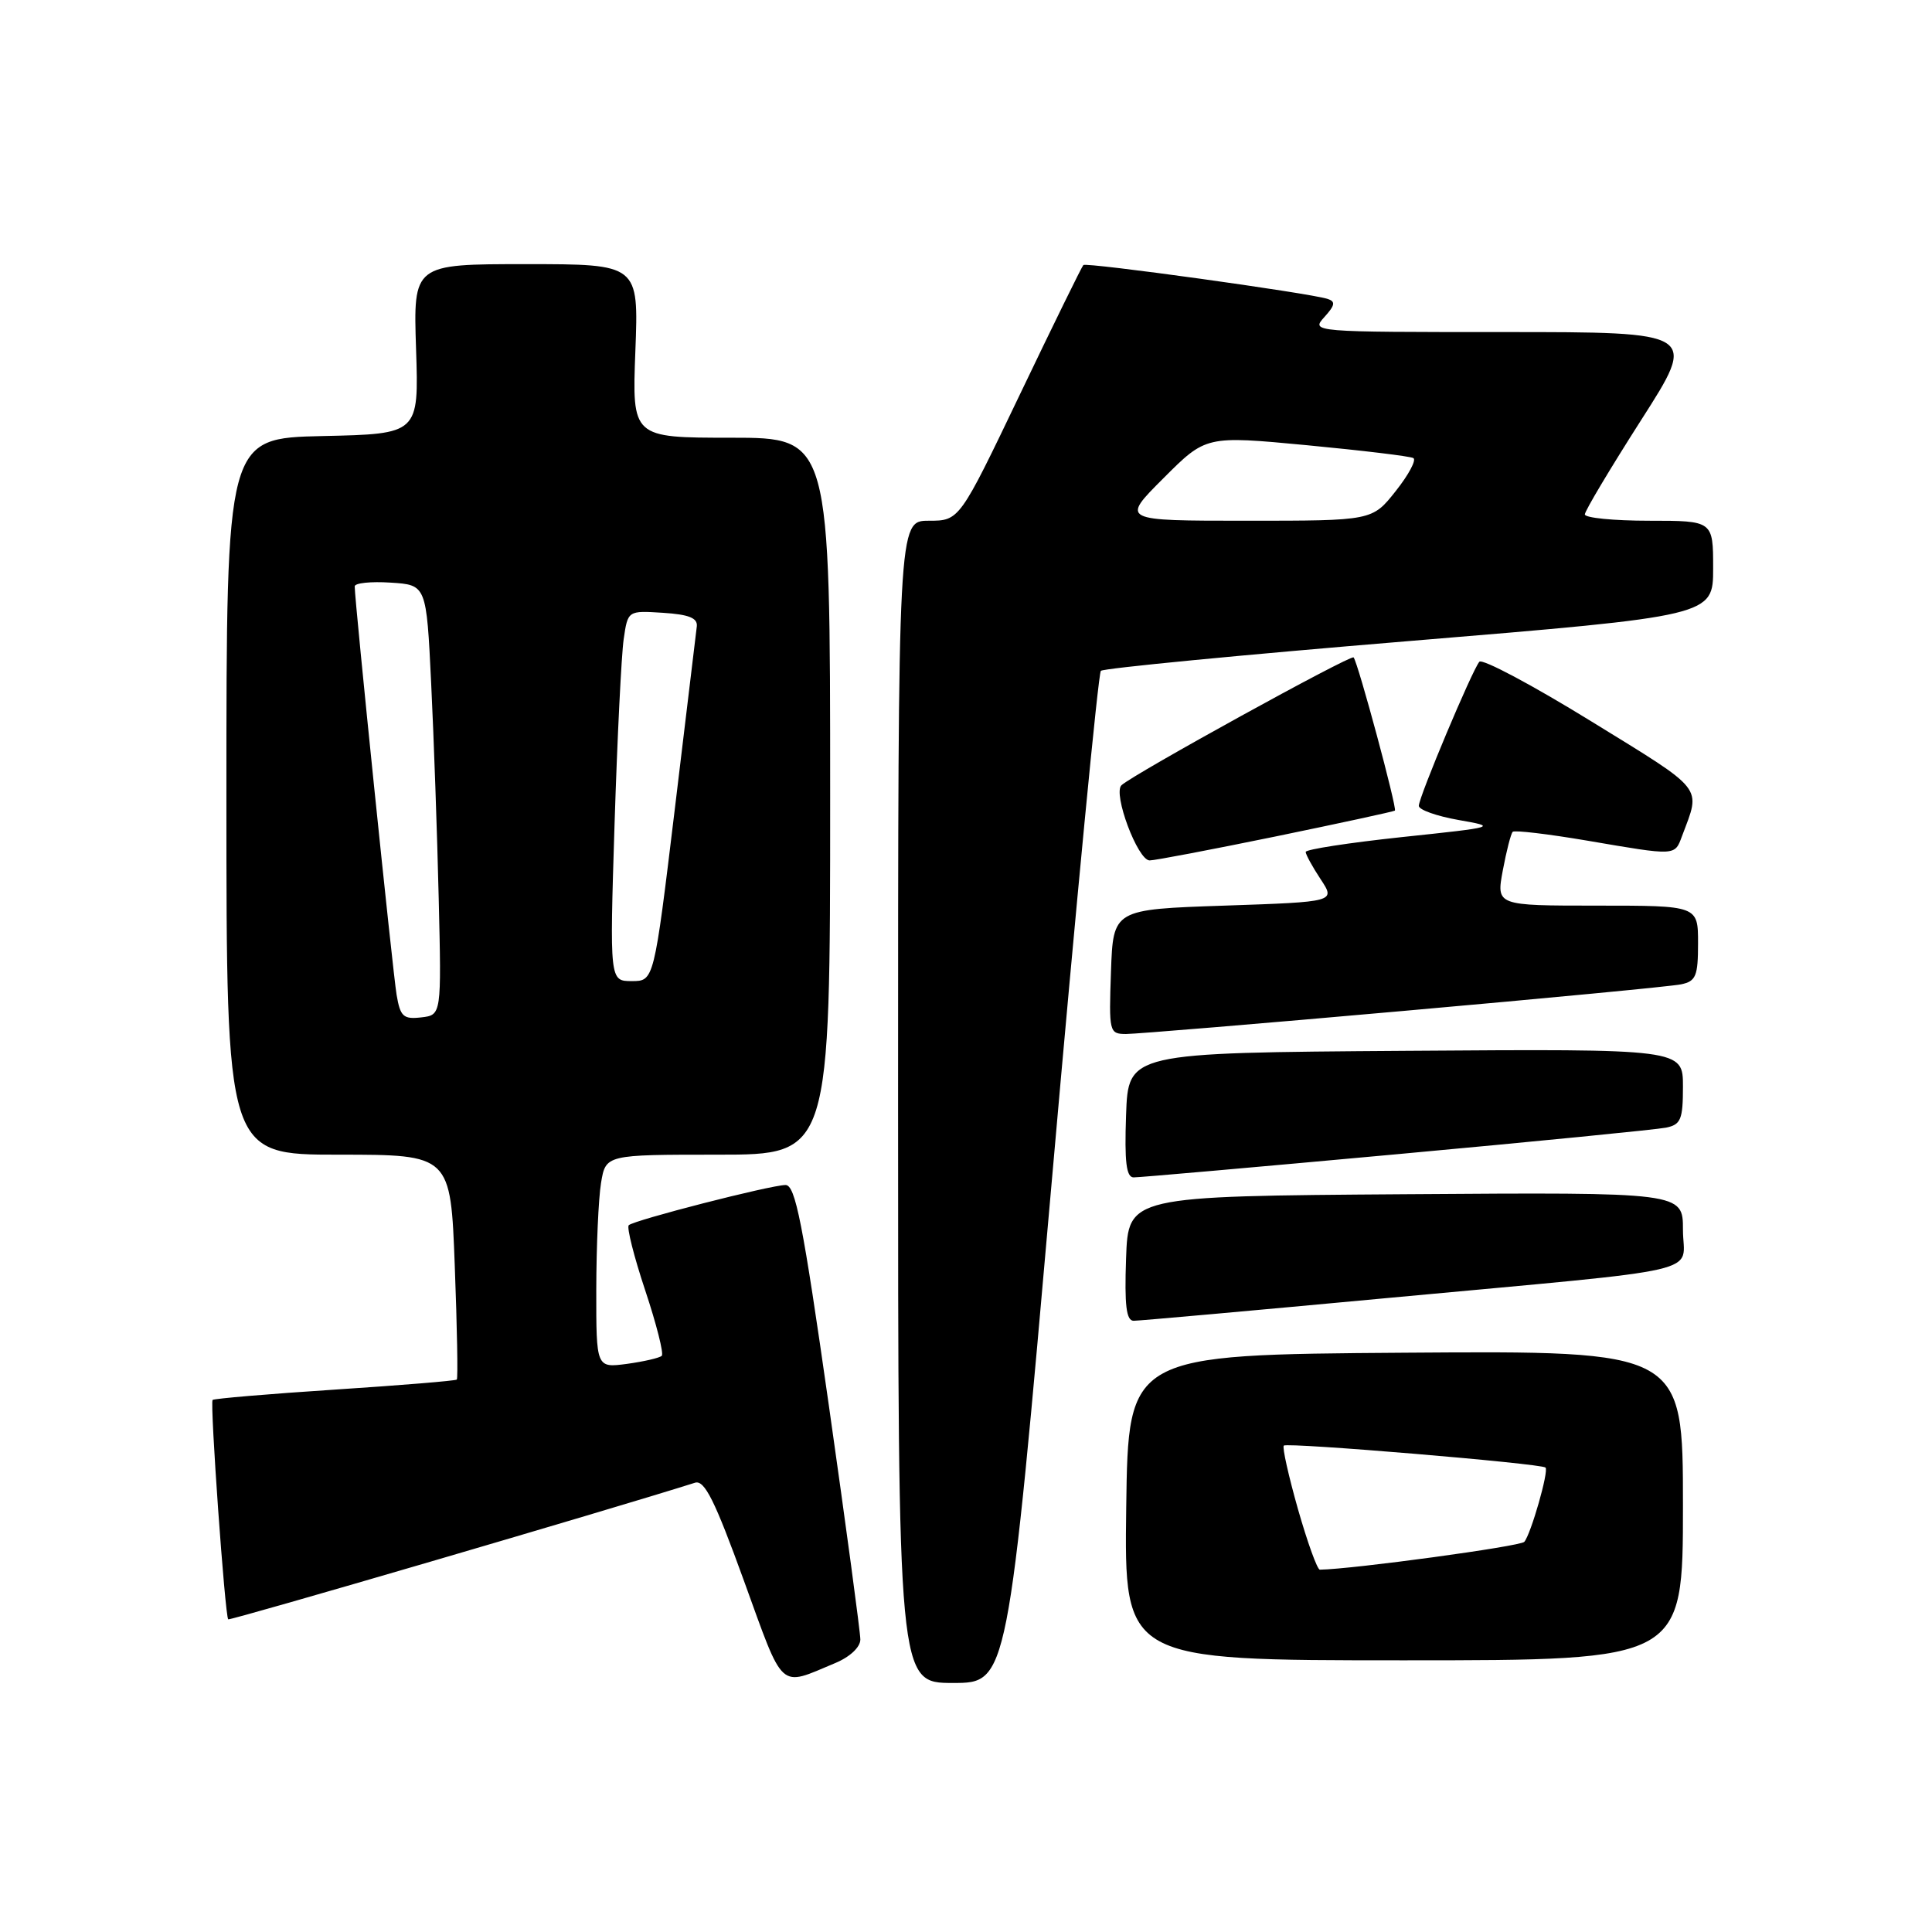<?xml version="1.0" encoding="UTF-8" standalone="no"?>
<!DOCTYPE svg PUBLIC "-//W3C//DTD SVG 1.1//EN" "http://www.w3.org/Graphics/SVG/1.1/DTD/svg11.dtd" >
<svg xmlns="http://www.w3.org/2000/svg" xmlns:xlink="http://www.w3.org/1999/xlink" version="1.1" viewBox="0 0 256 256">
 <g >
 <path fill="currentColor"
d=" M 110.66 220.37 C 112.63 219.55 114.00 218.26 114.00 217.24 C 114.00 216.28 112.12 202.34 109.83 186.25 C 106.37 162.00 105.39 157.00 104.08 157.02 C 102.02 157.05 83.99 161.68 83.31 162.35 C 83.03 162.64 84.01 166.53 85.50 171.00 C 86.99 175.47 87.97 179.36 87.69 179.65 C 87.40 179.93 85.33 180.41 83.08 180.72 C 79.00 181.26 79.00 181.26 79.01 170.88 C 79.02 165.17 79.30 158.81 79.64 156.75 C 80.26 153.00 80.26 153.00 95.13 153.00 C 110.00 153.00 110.00 153.00 110.00 105.50 C 110.00 58.00 110.00 58.00 96.87 58.00 C 83.75 58.00 83.75 58.00 84.19 46.50 C 84.63 35.00 84.63 35.00 69.69 35.00 C 54.76 35.00 54.76 35.00 55.13 46.25 C 55.50 57.50 55.50 57.50 42.75 57.78 C 30.00 58.06 30.00 58.06 30.00 105.53 C 30.00 153.00 30.00 153.00 44.85 153.00 C 59.71 153.00 59.71 153.00 60.26 167.75 C 60.57 175.86 60.69 182.63 60.53 182.80 C 60.37 182.96 53.10 183.56 44.37 184.13 C 35.64 184.70 28.35 185.32 28.17 185.50 C 27.80 185.87 29.81 214.14 30.24 214.57 C 30.45 214.78 80.85 200.03 92.09 196.47 C 93.35 196.07 94.71 198.79 98.58 209.47 C 103.94 224.25 103.13 223.52 110.66 220.37 Z  M 139.39 156.25 C 142.61 119.54 145.53 89.22 145.87 88.89 C 146.22 88.55 164.61 86.77 186.75 84.94 C 227.00 81.61 227.00 81.61 227.00 75.30 C 227.00 69.00 227.00 69.00 218.50 69.00 C 213.82 69.00 210.00 68.62 210.00 68.16 C 210.00 67.70 213.36 62.08 217.46 55.66 C 224.92 44.00 224.92 44.00 199.30 44.00 C 173.84 44.00 173.70 43.99 175.48 42.02 C 176.91 40.44 177.00 39.95 175.89 39.60 C 173.40 38.81 143.94 34.73 143.55 35.12 C 143.34 35.33 139.56 43.04 135.15 52.25 C 127.13 69.00 127.13 69.00 123.07 69.00 C 119.00 69.00 119.00 69.00 119.00 146.00 C 119.00 223.00 119.00 223.00 126.27 223.00 C 133.53 223.00 133.53 223.00 139.39 156.25 Z  M 223.00 199.49 C 223.00 178.98 223.00 178.98 186.25 179.24 C 149.50 179.50 149.50 179.50 149.23 199.75 C 148.96 220.00 148.96 220.00 185.98 220.00 C 223.00 220.00 223.00 220.00 223.00 199.49 Z  M 184.00 171.98 C 227.36 167.94 223.00 168.95 223.00 162.94 C 223.00 157.98 223.00 157.98 186.25 158.24 C 149.50 158.50 149.50 158.50 149.21 166.75 C 148.99 172.97 149.24 175.00 150.21 175.01 C 150.92 175.01 166.12 173.65 184.00 171.98 Z  M 185.00 152.95 C 203.43 151.26 219.51 149.67 220.75 149.42 C 222.72 149.02 223.00 148.34 223.00 143.97 C 223.00 138.98 223.00 138.98 186.25 139.24 C 149.50 139.50 149.50 139.50 149.21 147.75 C 148.99 153.97 149.24 156.00 150.21 156.01 C 150.92 156.02 166.57 154.64 185.00 152.95 Z  M 186.00 133.95 C 204.97 132.27 221.51 130.69 222.75 130.43 C 224.72 130.02 225.00 129.34 225.00 124.98 C 225.00 120.00 225.00 120.00 211.63 120.00 C 198.26 120.00 198.26 120.00 199.13 115.33 C 199.61 112.76 200.20 110.47 200.44 110.22 C 200.68 109.98 205.13 110.51 210.32 111.39 C 222.20 113.42 221.89 113.43 222.89 110.75 C 225.38 104.11 226.04 104.94 210.88 95.60 C 203.09 90.80 196.41 87.24 196.02 87.69 C 195.07 88.80 188.00 105.62 188.00 106.78 C 188.00 107.30 190.36 108.14 193.25 108.65 C 198.44 109.56 198.35 109.59 185.75 110.92 C 178.74 111.67 173.00 112.55 173.01 112.89 C 173.01 113.22 173.90 114.85 174.99 116.50 C 176.97 119.50 176.97 119.50 162.24 120.00 C 147.50 120.50 147.50 120.50 147.21 128.75 C 146.93 136.77 146.98 137.00 149.21 137.01 C 150.47 137.01 167.03 135.64 186.00 133.95 Z  M 169.00 110.84 C 177.53 109.08 184.65 107.54 184.83 107.41 C 185.16 107.17 179.96 87.86 179.36 87.11 C 179.03 86.69 150.12 102.61 148.60 104.05 C 147.44 105.15 150.75 114.00 152.33 114.01 C 152.97 114.02 160.47 112.59 169.00 110.84 Z  M 52.55 131.81 C 52.05 128.86 47.00 79.69 47.00 77.70 C 47.00 77.25 49.14 77.03 51.75 77.20 C 56.50 77.50 56.50 77.50 57.13 90.50 C 57.48 97.65 57.93 110.47 58.13 119.00 C 58.50 134.50 58.50 134.50 55.81 134.81 C 53.45 135.08 53.04 134.71 52.55 131.81 Z  M 81.43 109.25 C 81.79 97.84 82.34 86.79 82.64 84.70 C 83.19 80.90 83.19 80.90 87.85 81.20 C 91.28 81.42 92.46 81.89 92.33 83.00 C 92.24 83.83 90.92 94.74 89.41 107.25 C 86.66 130.00 86.66 130.00 83.72 130.00 C 80.78 130.00 80.78 130.00 81.43 109.25 Z  M 154.16 63.37 C 159.79 57.73 159.79 57.73 173.15 58.99 C 180.49 59.69 186.85 60.45 187.28 60.70 C 187.70 60.95 186.65 62.92 184.94 65.07 C 181.83 69.00 181.83 69.00 165.18 69.00 C 148.52 69.00 148.52 69.00 154.16 63.37 Z  M 171.99 199.98 C 170.74 195.57 169.89 191.78 170.11 191.55 C 170.57 191.10 204.25 193.92 204.79 194.46 C 205.25 194.91 202.86 203.26 201.98 204.30 C 201.47 204.90 179.28 207.92 174.89 207.99 C 174.55 208.00 173.25 204.39 171.99 199.98 Z "/>
</g>
</svg>